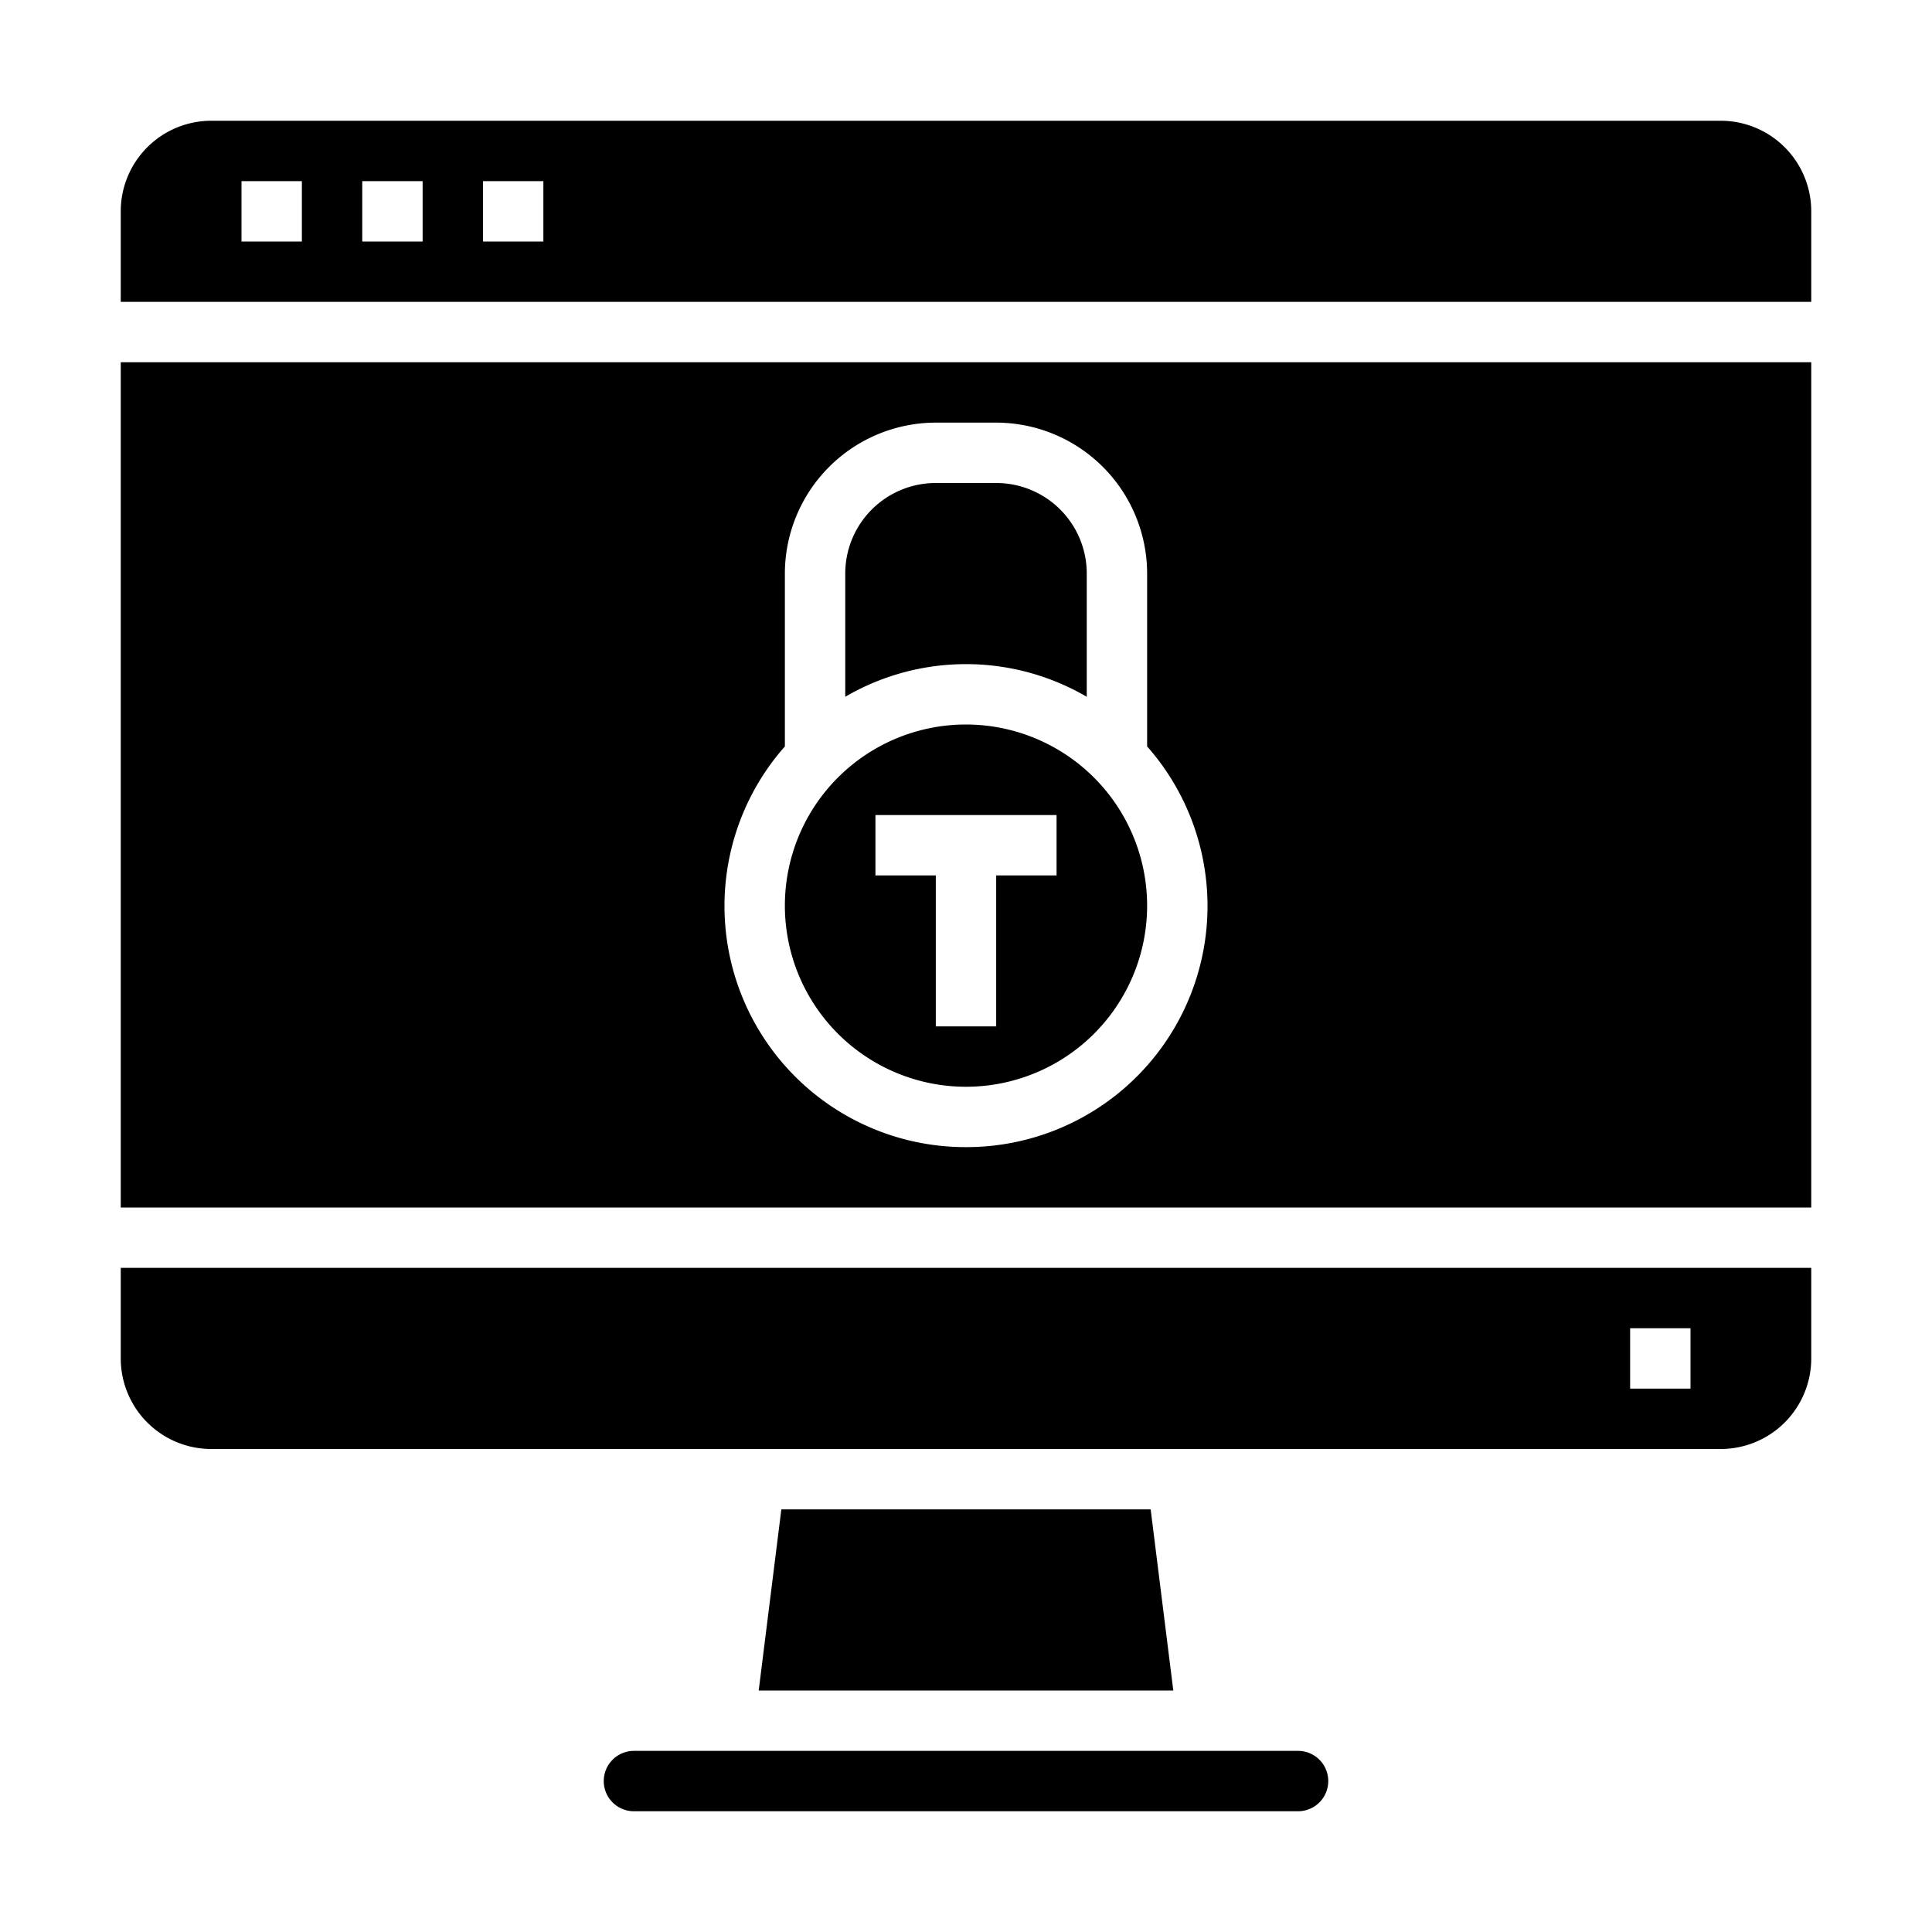 <svg xmlns="http://www.w3.org/2000/svg" viewBox="0 0 64 64" x="0px" y="0px"><g><path d="M36,23.082V19a3,3,0,0,0-3-3H31a3,3,0,0,0-3,3v4.082a7.935,7.935,0,0,1,8,0Z"></path><polygon points="25.883 50 25.133 56 38.867 56 38.117 50 25.883 50"></polygon><path d="M20,59a1,1,0,0,0,1,1H43a1,1,0,0,0,0-2H21A1,1,0,0,0,20,59Z"></path><path d="M60,42H4v3a3,3,0,0,0,3,3H57a3,3,0,0,0,3-3Zm-4,4H54V44h2Z"></path><path d="M32,24a6,6,0,1,0,6,6A6.006,6.006,0,0,0,32,24Zm3,5H33v5H31V29H29V27h6Z"></path><path d="M60,7a3,3,0,0,0-3-3H7A3,3,0,0,0,4,7v3H60ZM10,8H8V6h2Zm4,0H12V6h2Zm4,0H16V6h2Z"></path><path d="M60,12H4V40H60ZM32,38a7.987,7.987,0,0,1-6-13.274V19a5.006,5.006,0,0,1,5-5h2a5.006,5.006,0,0,1,5,5v5.726A7.987,7.987,0,0,1,32,38Z"></path></g></svg>